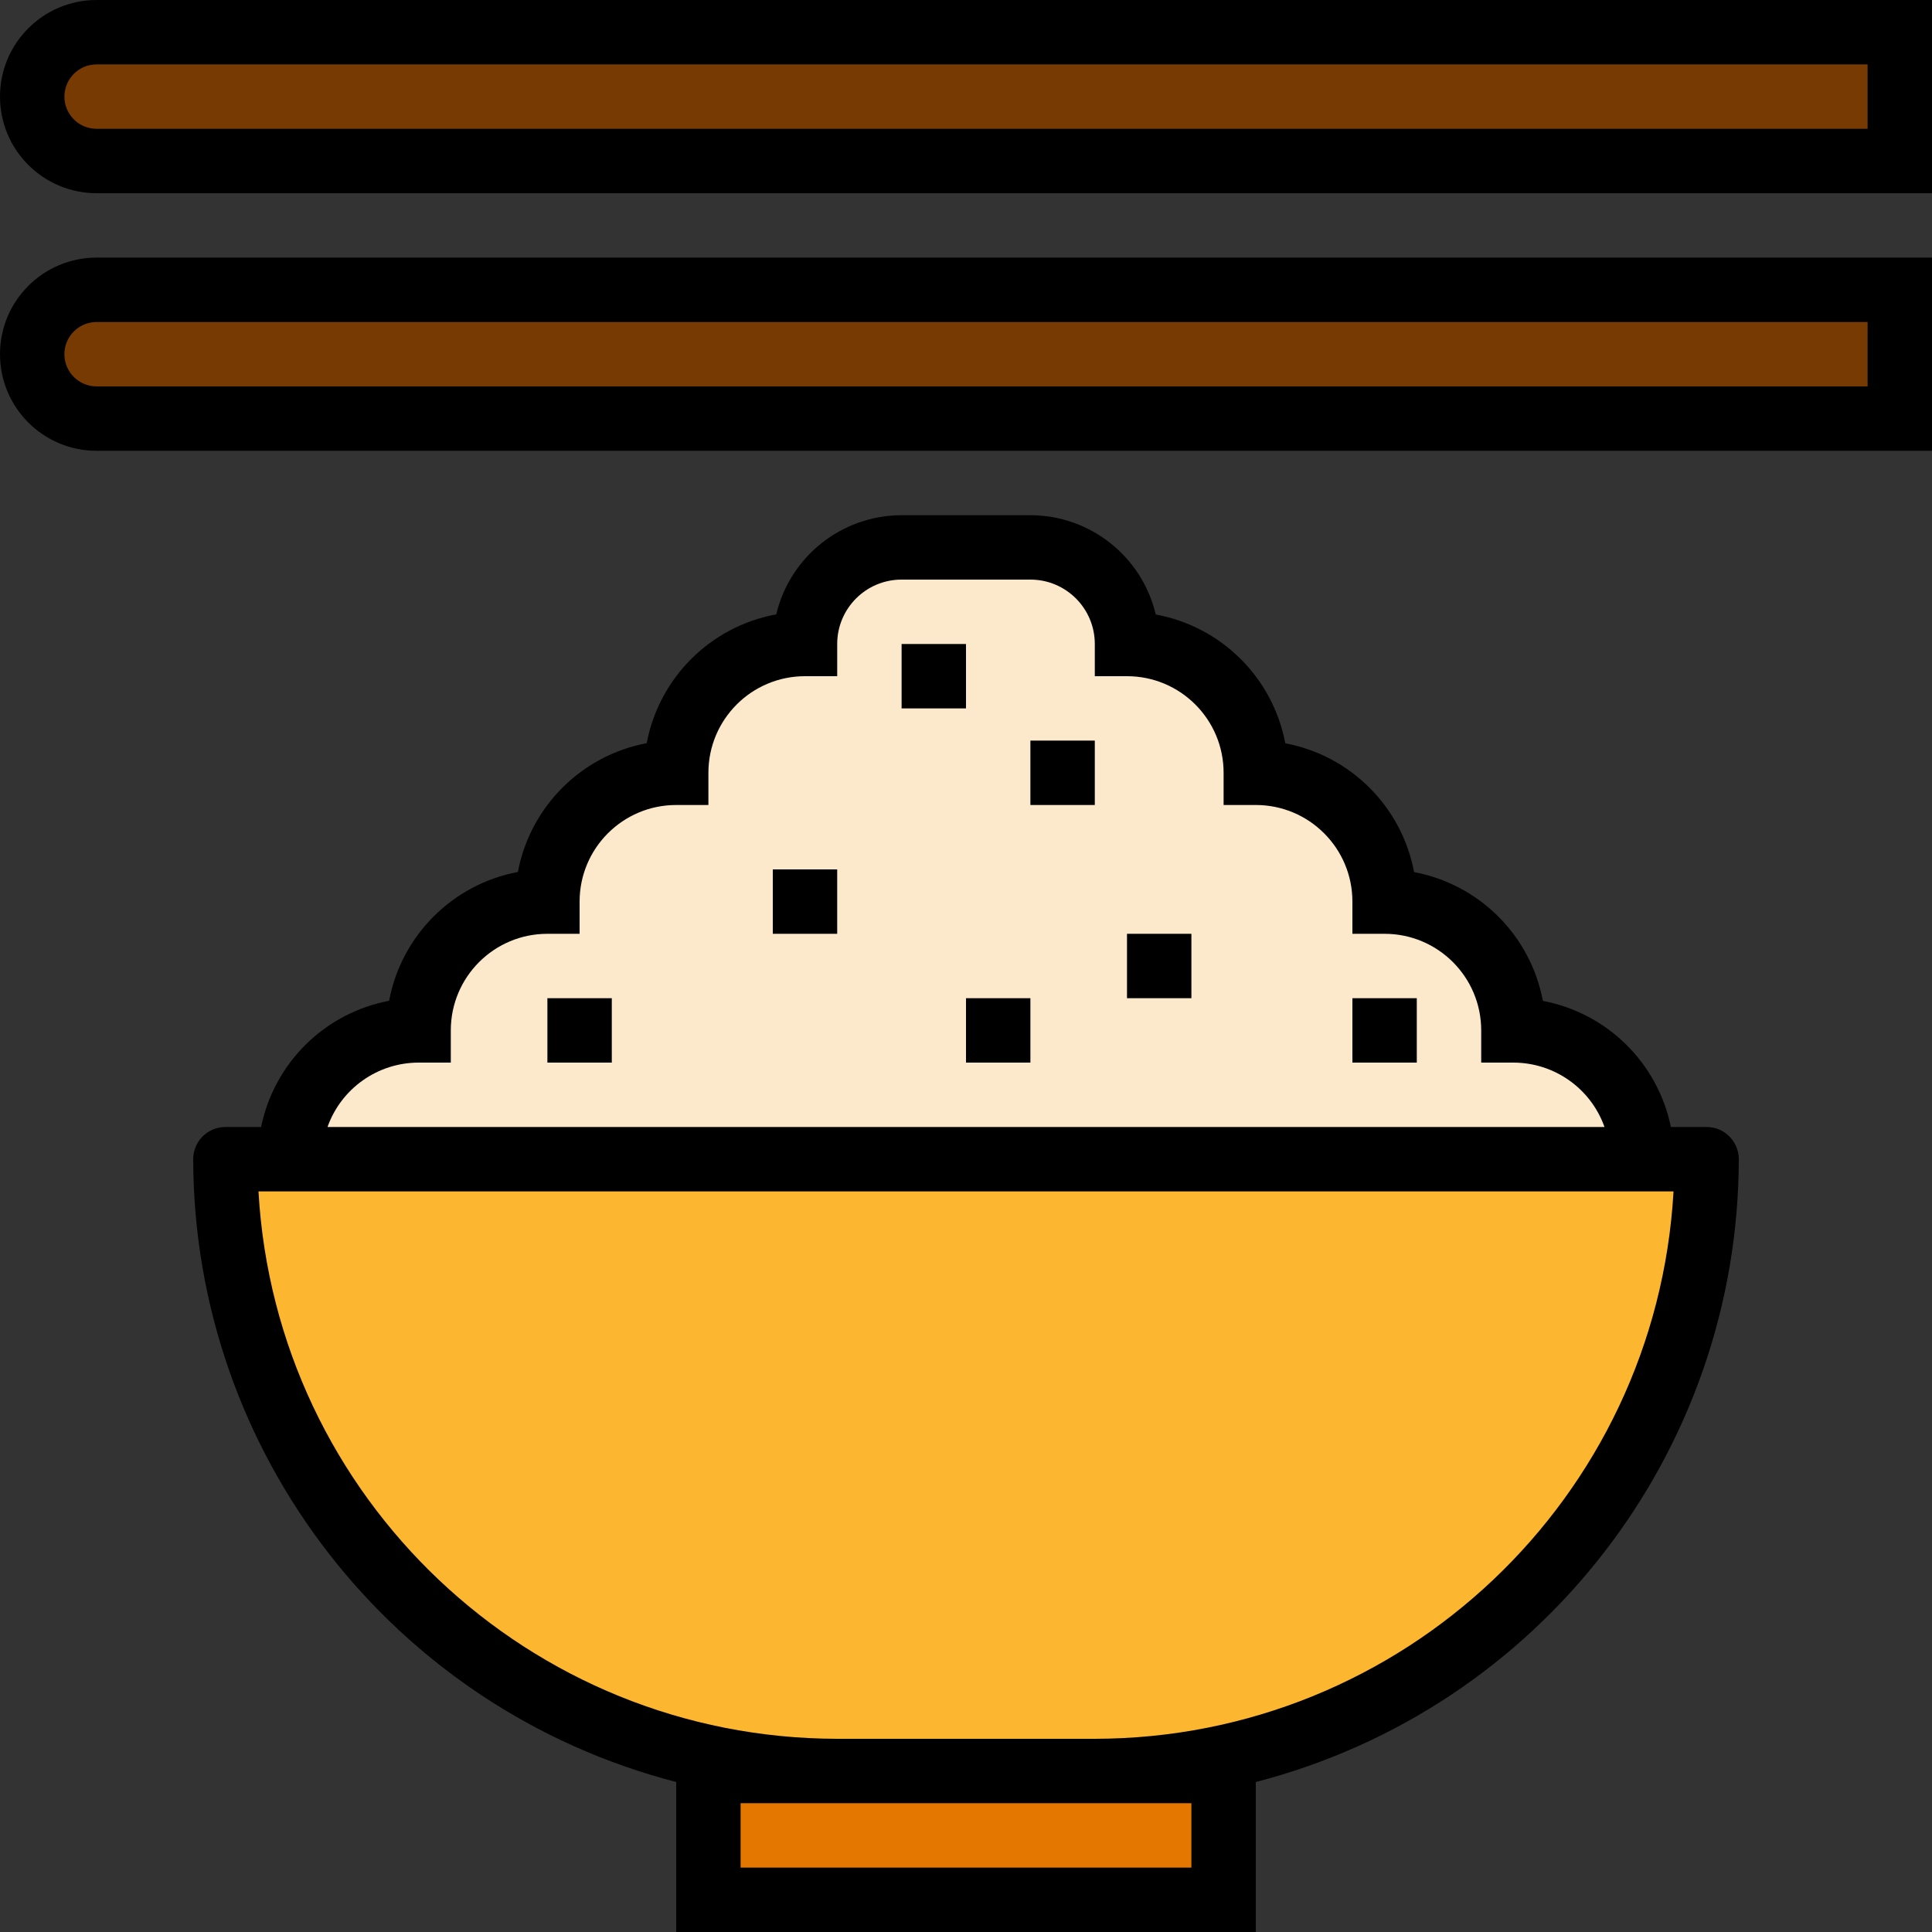 <?xml version="1.0" encoding="iso-8859-1"?>
<!-- Generator: Adobe Illustrator 19.0.0, SVG Export Plug-In . SVG Version: 6.00 Build 0)  -->
<svg version="1.1" id="Capa_1" xmlns="http://www.w3.org/2000/svg" xmlns:xlink="http://www.w3.org/1999/xlink" x="0px" y="0px"
	 viewBox="0 0 480 480" style="enable-background:new 0 0 480 480;" xml:space="preserve">
<rect x="0" y="0" width="480" height="480" fill="#333333" stroke="none"/>
<g>
	<path style="fill:#763A02;" d="M24,8h448v32H24c-8.837,0-16-7.163-16-16S15.163,8,24,8z"/>
	<path style="fill:#763A02;" d="M24,72h448v32H24c-8.837,0-16-7.163-16-16S15.163,72,24,72z"/>
</g>
<path style="fill:#E47700;" d="M176,432h128v40H176V432z"/>
<path style="fill:#FDB62F;" d="M56,288c0,83.947,68.053,152,152,152h64c83.947,0,152-68.053,152-152H56z"/>
<path style="fill:#FCE9CC;" d="M72,288c0-17.673,14.327-32,32-32c0-17.673,14.327-32,32-32c0-17.673,14.327-32,32-32
	c0-17.673,14.327-32,32-32c0-13.255,10.745-24,24-24h32c13.255,0,24,10.745,24,24c17.673,0,32,14.327,32,32
	c17.673,0,32,14.327,32,32c17.673,0,32,14.327,32,32c17.673,0,32,14.327,32,32H72z"/>
<path d="M24,0C10.745,0,0,10.745,0,24s10.745,24,24,24h456V0H24z M464,32H24c-4.418,0-8-3.582-8-8s3.582-8,8-8h440V32z"/>
<path d="M0,88c0,13.255,10.745,24,24,24h456V64H24C10.745,64,0,74.745,0,88z M464,96H24c-4.418,0-8-3.582-8-8s3.582-8,8-8h440V96z"
	/>
<path d="M424,280h-8.872c-3.264-15.927-15.826-28.303-31.8-31.328c-3.059-16.239-15.761-28.941-32-32
	c-3.059-16.239-15.761-28.941-32-32c-3.082-16.294-15.873-29.011-32.184-32C283.725,138.23,270.841,128.023,256,128h-32
	c-14.831,0.02-27.713,10.211-31.144,24.64c-16.311,2.989-29.102,15.706-32.184,32c-16.239,3.059-28.941,15.761-32,32
	c-16.239,3.059-28.941,15.761-32,32c-15.983,3.03-28.548,15.421-31.8,31.36H56c-4.418,0-8,3.582-8,8
	c0.131,72.875,49.451,136.471,120,154.736V480h144v-37.264C382.549,424.471,431.869,360.875,432,288
	C432,283.582,428.418,280,424,280z M104,264h8v-8c0-13.255,10.745-24,24-24h8v-8c0-13.255,10.745-24,24-24h8v-8
	c0-13.255,10.745-24,24-24h8v-8c0-8.837,7.163-16,16-16h32c8.837,0,16,7.163,16,16v8h8c13.255,0,24,10.745,24,24v8h8
	c13.255,0,24,10.745,24,24v8h8c13.255,0,24,10.745,24,24v8h8c10.169,0.01,19.231,6.417,22.632,16H81.368
	C84.769,270.417,93.831,264.01,104,264L104,264z M296,448v16H184v-16H296z M272,432h-64c-76.387-0.089-139.448-59.736-143.784-136
	h351.568C411.448,372.264,348.387,431.911,272,432z"/>
<path d="M136,248h16v16h-16V248z"/>
<path d="M192,216h16v16h-16V216z"/>
<path d="M280,232h16v16h-16V232z"/>
<path d="M256,184h16v16h-16V184z"/>
<path d="M224,160h16v16h-16V160z"/>
<path d="M240,248h16v16h-16V248z"/>
<path d="M336,248h16v16h-16V248z"/>
<g>
</g>
<g>
</g>
<g>
</g>
<g>
</g>
<g>
</g>
<g>
</g>
<g>
</g>
<g>
</g>
<g>
</g>
<g>
</g>
<g>
</g>
<g>
</g>
<g>
</g>
<g>
</g>
<g>
</g>
</svg>
